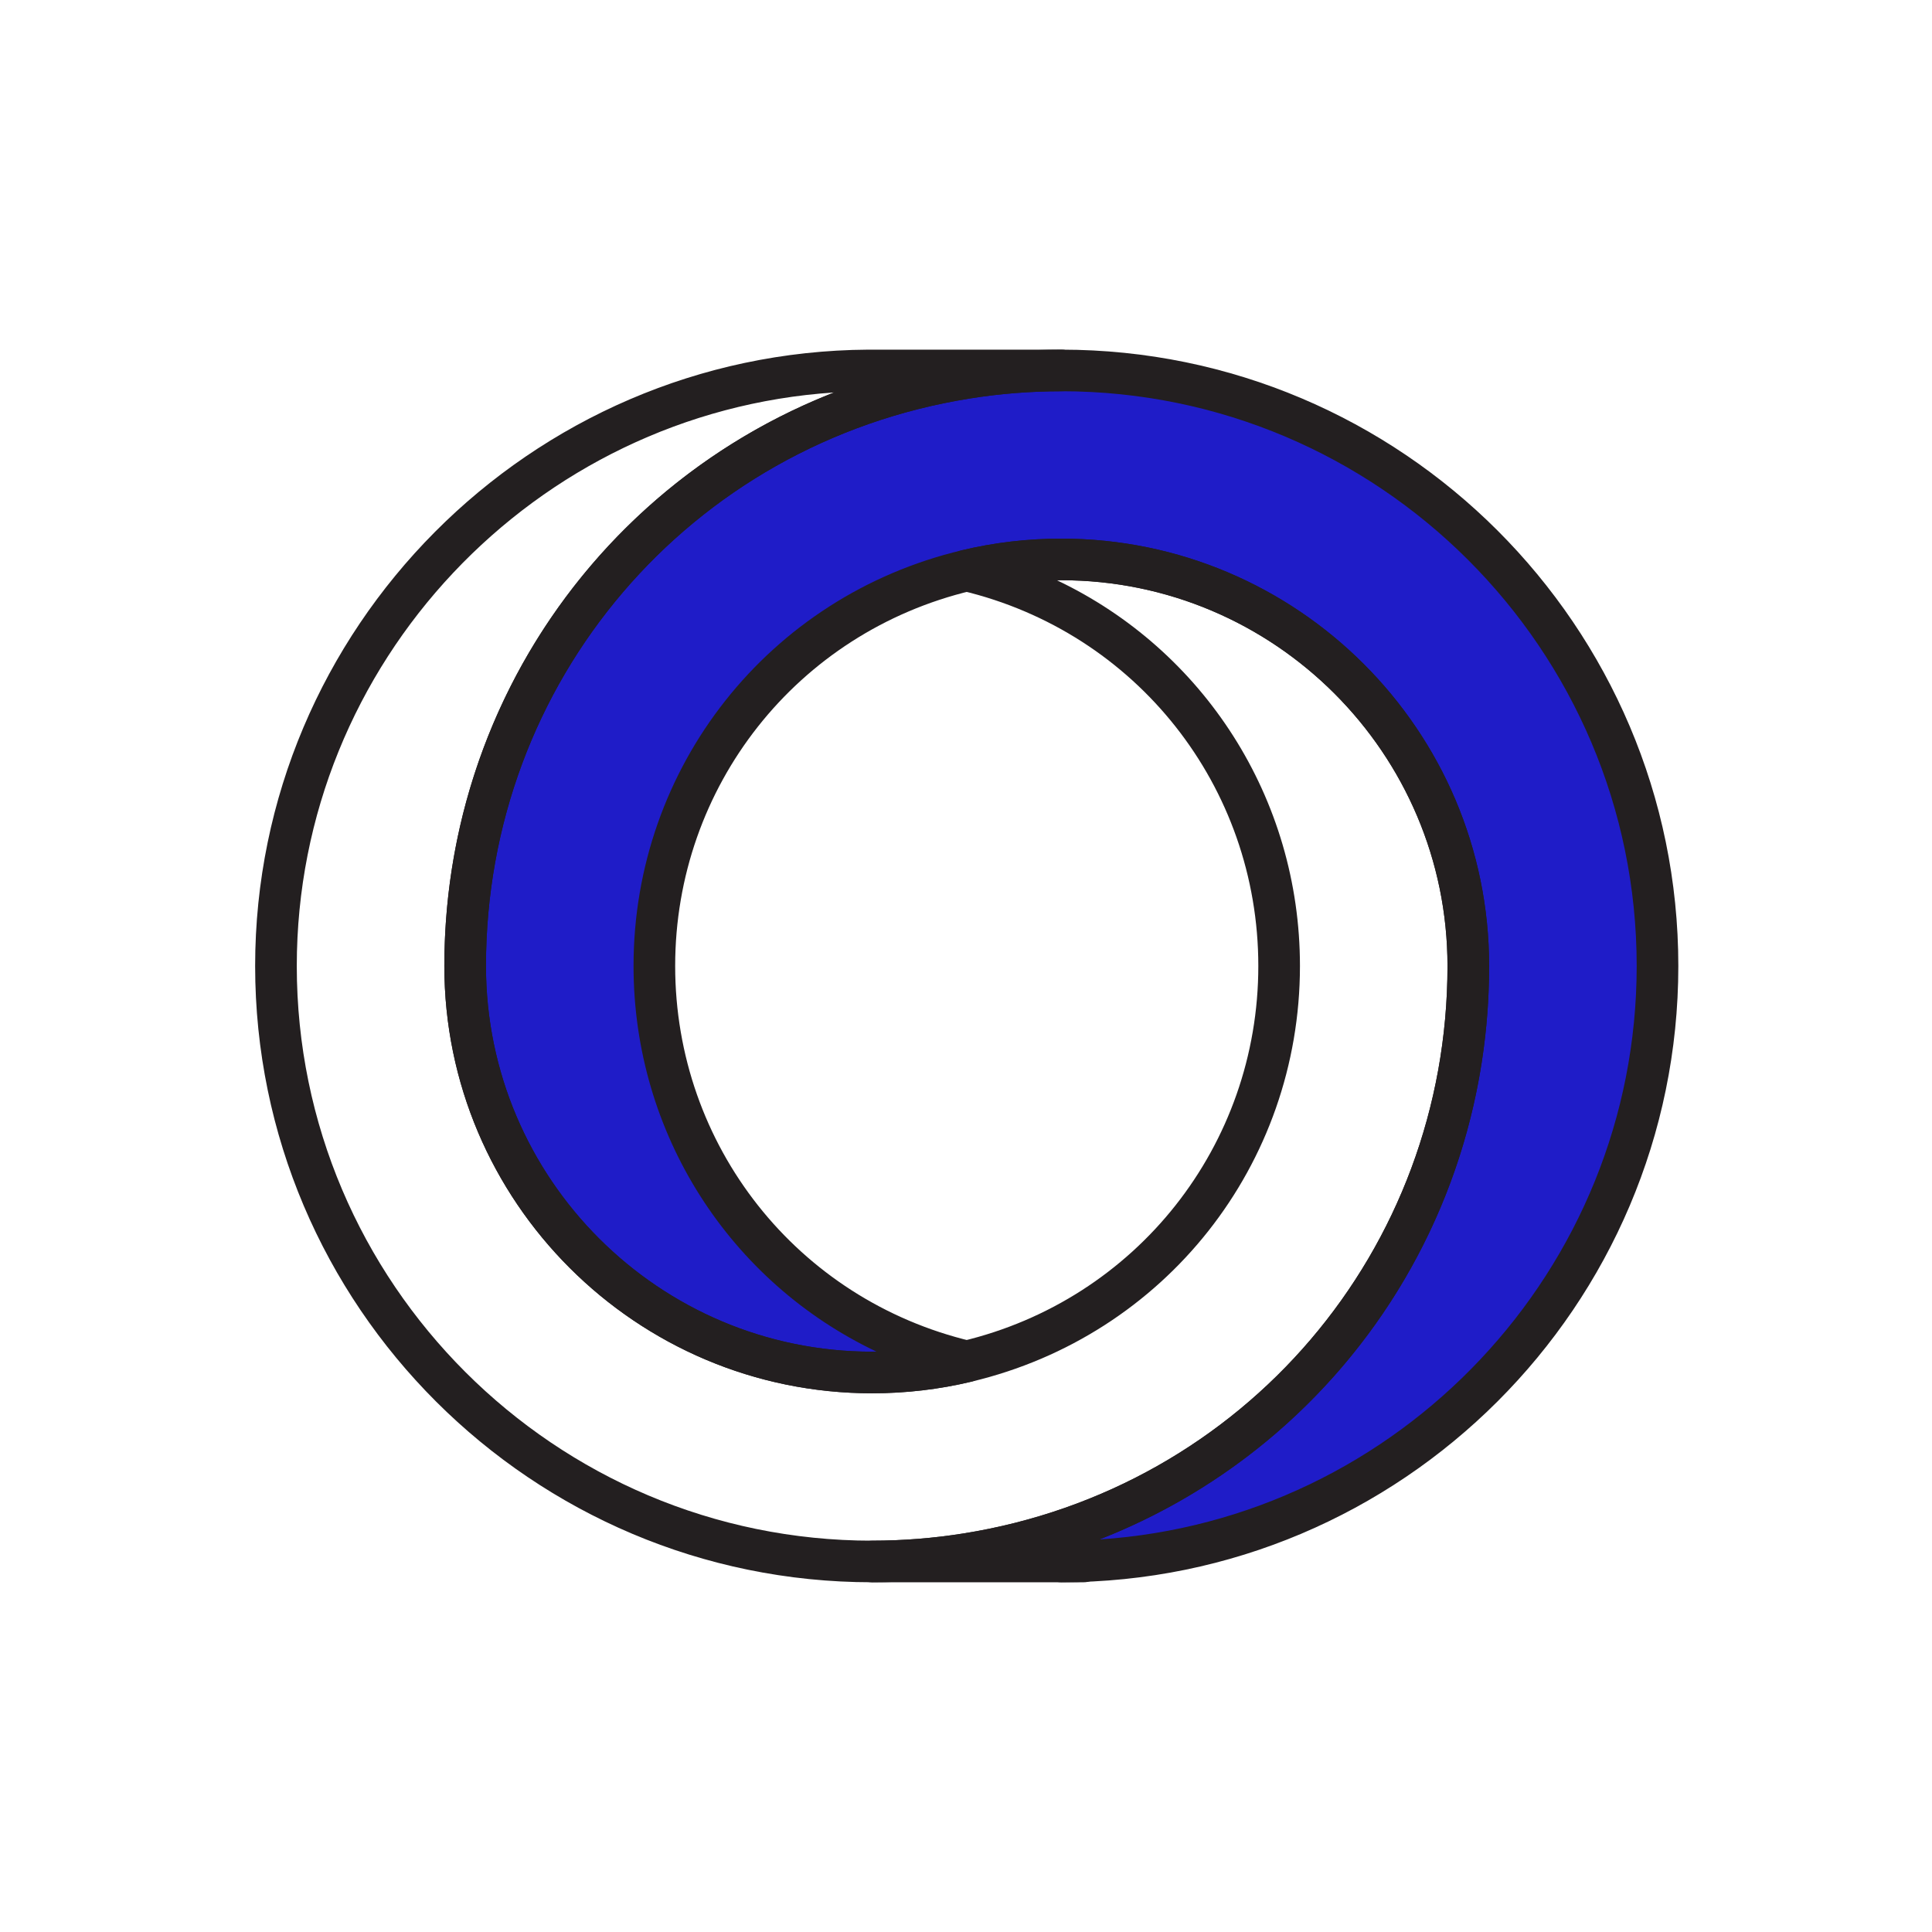 <?xml version="1.0" encoding="UTF-8"?>
<svg xmlns="http://www.w3.org/2000/svg" xmlns:xlink="http://www.w3.org/1999/xlink" width="375pt" height="375pt" viewBox="0 0 375 375" version="1.2">
<defs>
<clipPath id="clip1">
  <path d="M 86 67.867 L 326 67.867 L 326 307.117 L 86 307.117 Z M 86 67.867 "/>
</clipPath>
<clipPath id="clip2">
  <path d="M 49.27 67.867 L 290 67.867 L 290 307.117 L 49.27 307.117 Z M 49.27 67.867 "/>
</clipPath>
<clipPath id="clip3">
  <path d="M 201 299 L 215 299 L 215 307.117 L 201 307.117 Z M 201 299 "/>
</clipPath>
</defs>
<g id="surface1">
<path style=" stroke:none;fill-rule:nonzero;fill:rgb(12.16%,10.979%,78.429%);fill-opacity:1;" d="M 321.719 187.496 C 321.719 251.336 269.91 303.082 206 303.082 L 169.277 303.082 C 175.52 303.082 181.656 302.586 187.637 301.629 C 242.828 292.844 285 245.09 285 187.496 C 285 143.91 249.633 108.582 206 108.582 C 199.676 108.582 193.531 109.324 187.637 110.73 C 152.867 119 127.008 150.23 127.008 187.496 C 127.008 224.754 152.867 255.984 187.637 264.25 C 181.746 265.66 175.602 266.398 169.277 266.398 C 125.652 266.398 90.285 231.074 90.285 187.496 C 90.285 129.902 132.457 82.137 187.637 73.355 C 193.621 72.398 199.754 71.902 206 71.902 L 206.008 71.902 C 269.918 71.91 321.719 123.656 321.719 187.496 Z M 321.719 187.496 "/>
<g clip-path="url(#clip1)" clip-rule="nonzero">
<path style=" stroke:none;fill-rule:nonzero;fill:rgb(13.73%,12.16%,12.549%);fill-opacity:1;" d="M 206 307.117 L 169.277 307.117 C 167.047 307.117 165.238 305.309 165.238 303.082 C 165.238 300.852 167.047 299.043 169.277 299.043 C 175.219 299.043 181.18 298.57 187 297.641 C 241.445 288.98 280.957 242.656 280.957 187.496 C 280.957 146.211 247.332 112.621 206 112.621 C 200.094 112.621 194.234 113.305 188.578 114.66 C 154.703 122.715 131.051 152.664 131.051 187.496 C 131.051 222.324 154.703 252.27 188.574 260.324 C 190.395 260.758 191.68 262.379 191.68 264.25 C 191.68 266.117 190.398 267.742 188.578 268.176 C 182.305 269.676 175.812 270.438 169.277 270.438 C 123.492 270.438 86.246 233.23 86.246 187.496 C 86.246 128.34 128.621 78.66 187.004 69.371 C 193.23 68.371 199.625 67.867 206 67.867 C 272.043 67.875 325.762 121.543 325.762 187.496 C 325.762 253.457 272.035 307.117 206 307.117 Z M 206 104.547 C 251.789 104.547 289.039 141.758 289.039 187.496 C 289.039 237.766 258.434 281.191 213.402 298.805 C 271.543 294.98 317.68 246.52 317.68 187.496 C 317.68 125.992 267.586 75.949 206.008 75.941 C 200.051 75.941 194.086 76.41 188.277 77.344 C 133.836 86.004 94.328 132.332 94.328 187.496 C 94.328 228.777 127.949 262.363 169.277 262.363 C 169.566 262.363 169.855 262.363 170.141 262.359 C 141.691 248.852 122.969 220.105 122.969 187.496 C 122.969 148.91 149.176 115.727 186.703 106.805 C 192.969 105.309 199.461 104.547 206 104.547 Z M 206 104.547 "/>
</g>
<g clip-path="url(#clip2)" clip-rule="nonzero">
<path style=" stroke:none;fill-rule:nonzero;fill:rgb(13.73%,12.16%,12.549%);fill-opacity:1;" d="M 169.277 307.117 C 103.246 307.117 49.523 253.457 49.523 187.496 C 49.523 121.941 102.906 68.277 168.52 67.867 L 206 67.867 C 208.23 67.867 210.039 69.672 210.039 71.902 C 210.039 74.133 208.23 75.941 206 75.941 C 200.051 75.941 194.086 76.41 188.277 77.344 C 133.836 86.004 94.328 132.332 94.328 187.496 C 94.328 228.777 127.949 262.363 169.277 262.363 C 175.18 262.363 181.039 261.68 186.699 260.324 C 220.578 252.27 244.238 222.324 244.238 187.496 C 244.238 152.664 220.578 122.711 186.703 114.66 C 184.883 114.227 183.598 112.605 183.598 110.734 C 183.598 108.867 184.879 107.242 186.699 106.805 C 192.969 105.309 199.461 104.547 206 104.547 C 251.789 104.547 289.039 141.758 289.039 187.496 C 289.039 246.648 246.66 296.324 188.273 305.613 C 182.039 306.609 175.645 307.117 169.277 307.117 Z M 161.887 76.18 C 103.809 79.996 57.605 128.602 57.605 187.496 C 57.605 249.004 107.703 299.043 169.277 299.043 C 175.219 299.043 181.18 298.57 187 297.641 C 241.445 288.98 280.957 242.656 280.957 187.496 C 280.957 146.211 247.332 112.621 206 112.621 C 205.711 112.621 205.426 112.621 205.141 112.625 C 233.594 126.133 252.32 154.883 252.32 187.496 C 252.32 226.078 226.105 259.254 188.574 268.176 C 182.305 269.676 175.812 270.438 169.277 270.438 C 123.492 270.438 86.246 233.23 86.246 187.496 C 86.246 137.219 116.852 93.789 161.887 76.18 Z M 161.887 76.18 "/>
</g>
<g clip-path="url(#clip3)" clip-rule="nonzero">
<path style=" stroke:none;fill-rule:nonzero;fill:rgb(13.73%,12.16%,12.549%);fill-opacity:1;" d="M 210.336 307.117 L 206 307.117 C 203.766 307.117 201.957 305.309 201.957 303.082 C 201.957 300.852 203.766 299.043 206 299.043 L 210.336 299.043 C 212.566 299.043 214.375 300.852 214.375 303.082 C 214.375 305.309 212.566 307.117 210.336 307.117 Z M 210.336 307.117 "/>
</g>
</g>
</svg>
